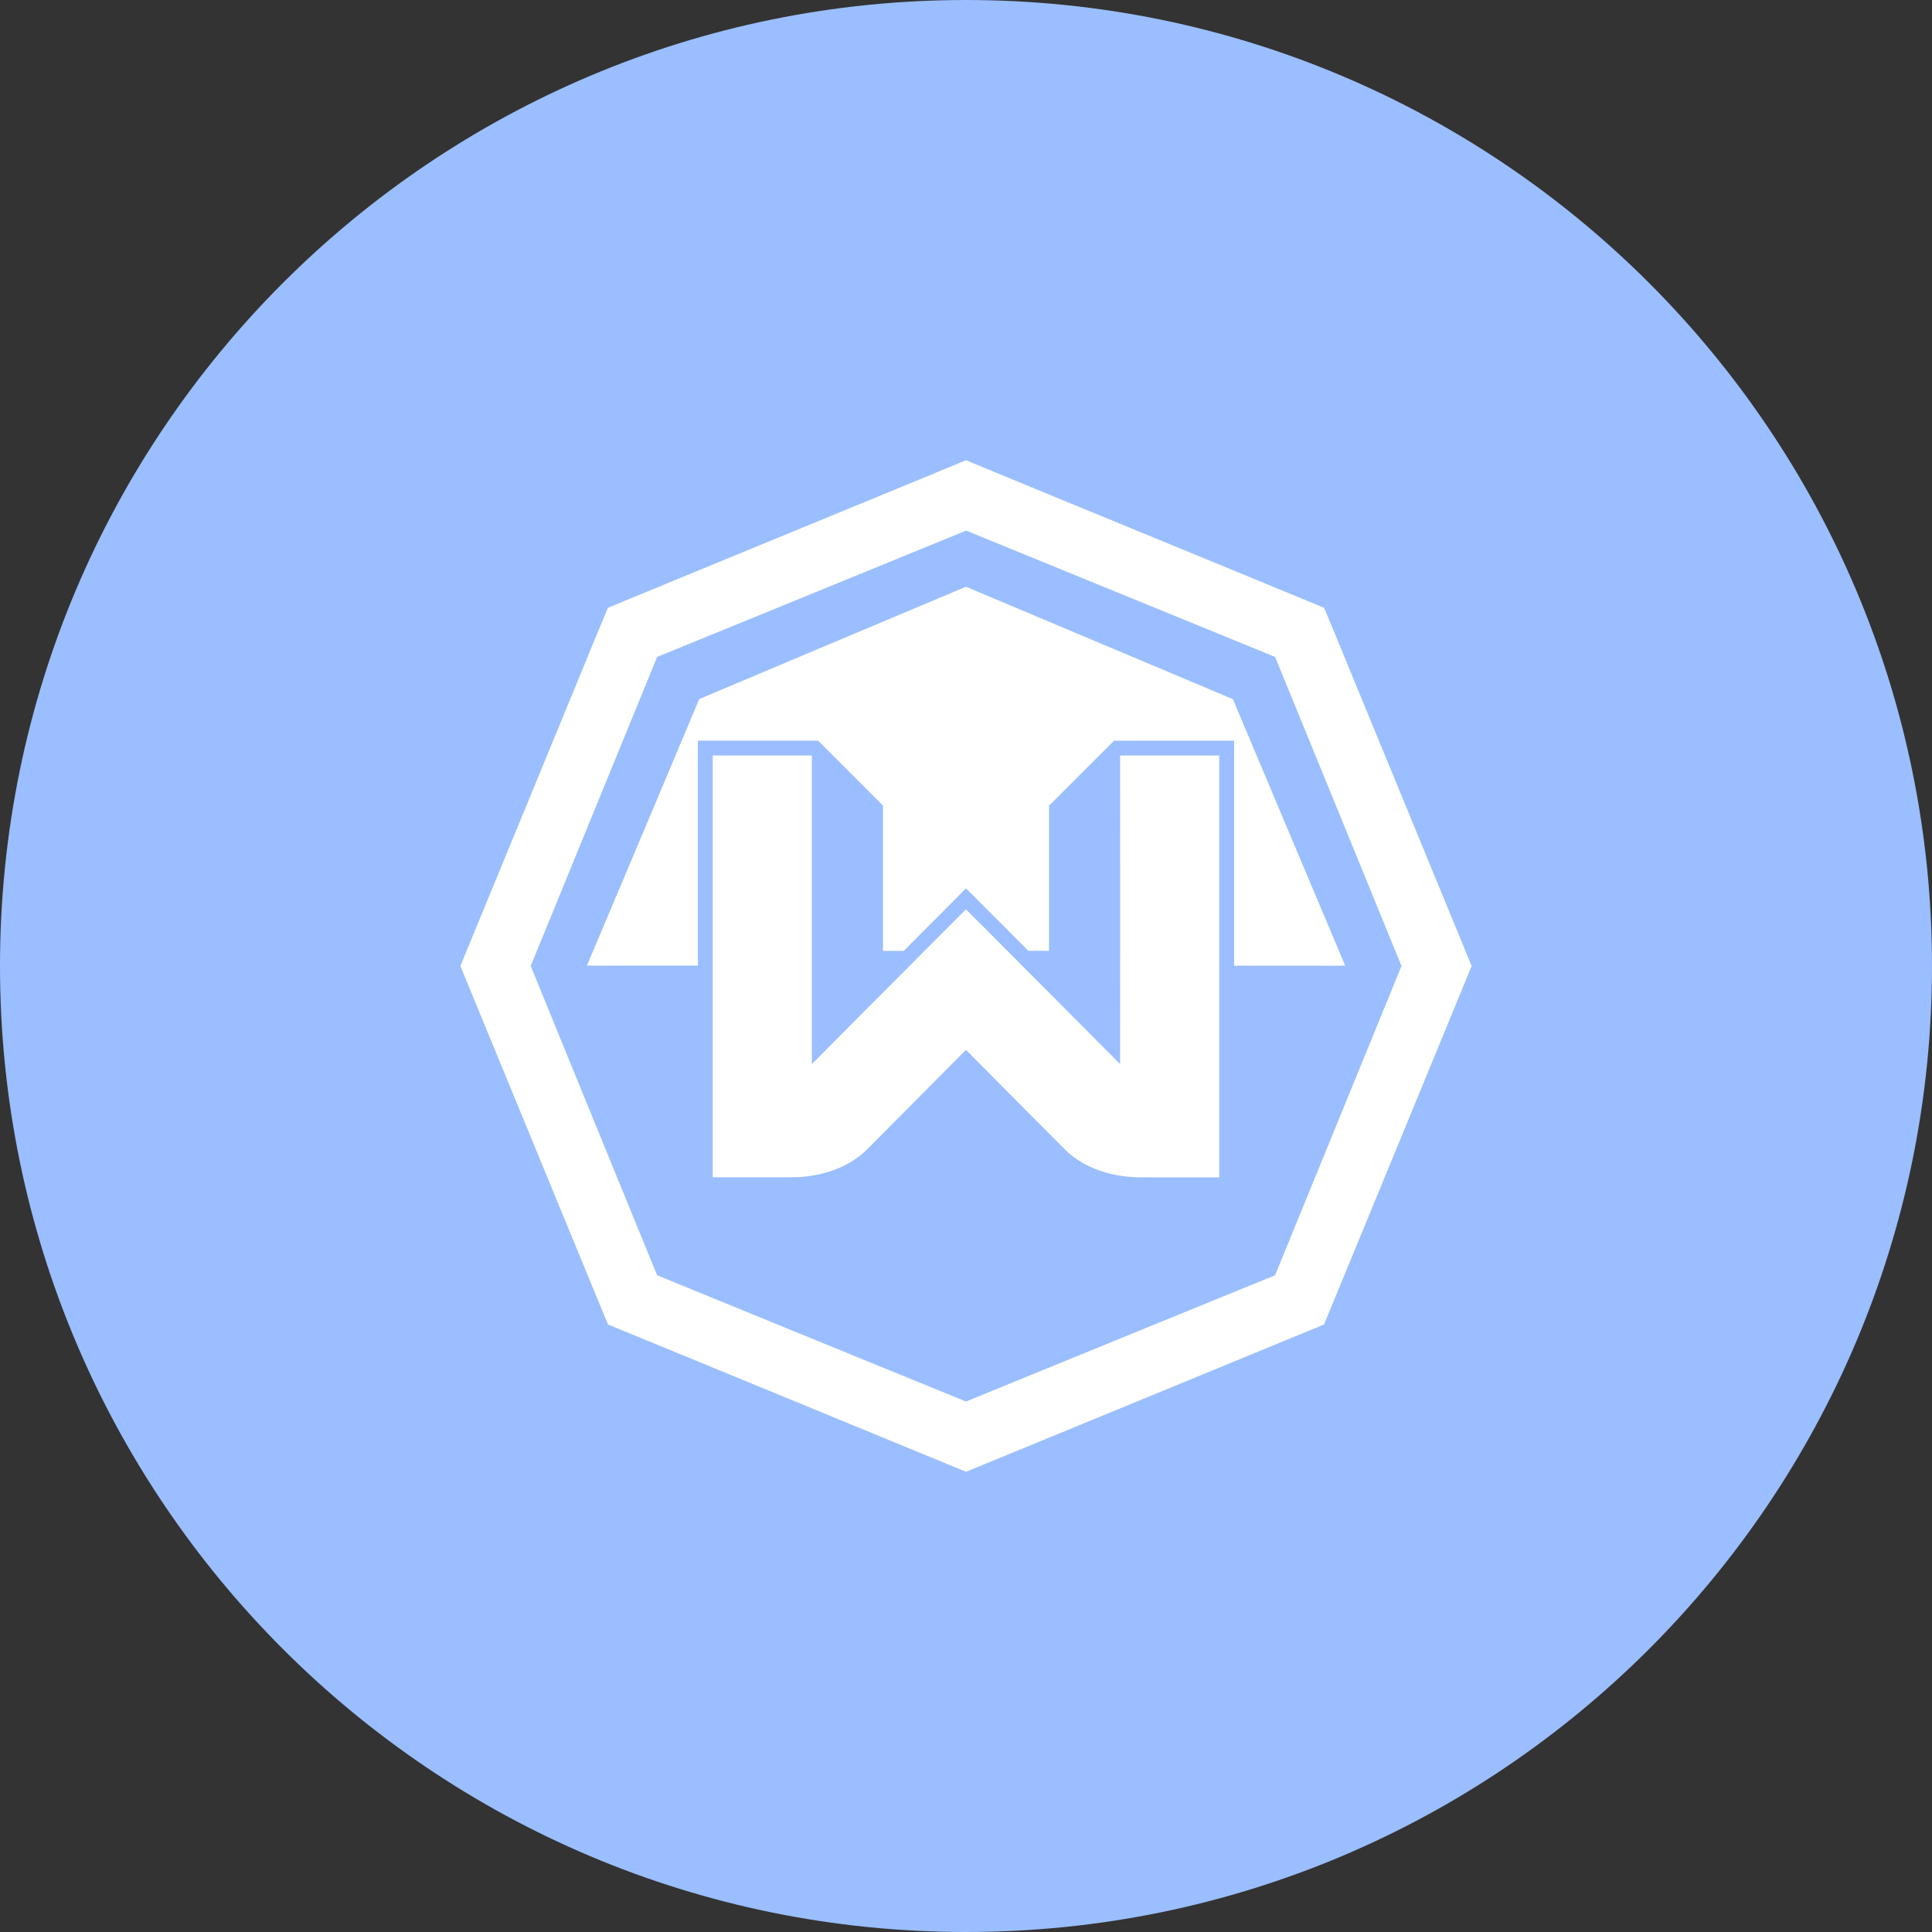 <svg width="1024" height="1024" fill="none" xmlns="http://www.w3.org/2000/svg"><rect width="100%" height="100%" fill="#333333" stroke="none"/><g clip-path="url(#a)"><path d="M512 1024c282.77 0 512-229.23 512-512S794.77 0 512 0 0 229.23 0 512s229.23 512 512 512Z" fill="#9ABEFF"/><path d="M724.09 376.149c-7.45-18-14.75-36.05-22.29-54-63.24-26.15-126.57-52.06-189.8-78.21-63.23 26.15-126.56 52.06-189.79 78.21-7.54 17.95-14.84 36-22.29 54A150974.22 150974.22 0 0 1 244 511.999c26.073 63.334 52.15 126.667 78.23 190 63.267 26 126.523 52.027 189.77 78.08 63.28-26 126.537-52.026 189.77-78.08 26.113-63.333 52.19-126.666 78.23-190a346210.84 346210.84 0 0 0-55.91-135.85ZM512 742.839c-54.58-22.273-109.147-44.58-163.7-66.92a124032.333 124032.333 0 0 1-67-163.94c22.34-54.6 44.673-109.2 67-163.8 54.4-22.2 108.787-44.433 163.16-66.7a1.127 1.127 0 0 1 1.2 0c54.393 22.22 108.78 44.454 163.16 66.7a251164.364 251164.364 0 0 1 67 163.8 379570.122 379570.122 0 0 1-67 163.94c-54.68 22.28-163.82 66.92-163.82 66.92Zm.12-186.31a.225.225 0 0 1-.11.028.225.225 0 0 1-.11-.028 516626.878 516626.878 0 0 0-52.29 52.64c-10.3 10.17-25 14.61-39.25 14.82h-42.61v-223.56h52.56v163.56c17.2-17.333 34.42-34.64 51.66-51.92 9.947-10 19.917-20 29.91-30l.1-.1.1.1c10 10 19.97 20 29.91 30a22381.955 22381.955 0 0 1 51.68 51.93c.06-54.52.06-109.04 0-163.56h52.56v223.56h-42.61c-14.22-.21-28.95-4.65-39.25-14.82-17.46-17.513-34.89-35.06-52.29-52.64m200.75-44.85.05.13h-3.38c-4 .09-8.06 0-12.09 0h-43.28v-119.22h-63.69l-2.29 2.3-12.15 12.16c-5.79 5.79-11.78 11.77-17.66 17.68l-2.34 2.26v76.95h-11c-9.21-9.28-18.42-18.51-27.35-27.47l-5.55-5.48-.12-.12-.1.1-5.54 5.56c-8.93 9-18.14 18.19-27.35 27.47H468v-77.01l-2.29-2.3c-5.88-5.9-11.87-11.89-17.66-17.68l-12.15-12.15-2.29-2.3H369.9v119.22h-43.28c-4 0-8.07.09-12.09 0h-3.41l.05-.13h-.05c19.88-47.006 39.7-94.046 59.46-141.12 46.787-19.746 93.593-39.46 140.42-59.14a1.847 1.847 0 0 1 2 0c46.807 19.734 93.627 39.454 140.46 59.16 19.813 47.047 39.633 94.087 59.46 141.12l-.09.01Z" fill="#fff"/></g><defs><clipPath id="a"><path fill="#fff" d="M0 0h1024v1024H0z"/></clipPath></defs></svg>